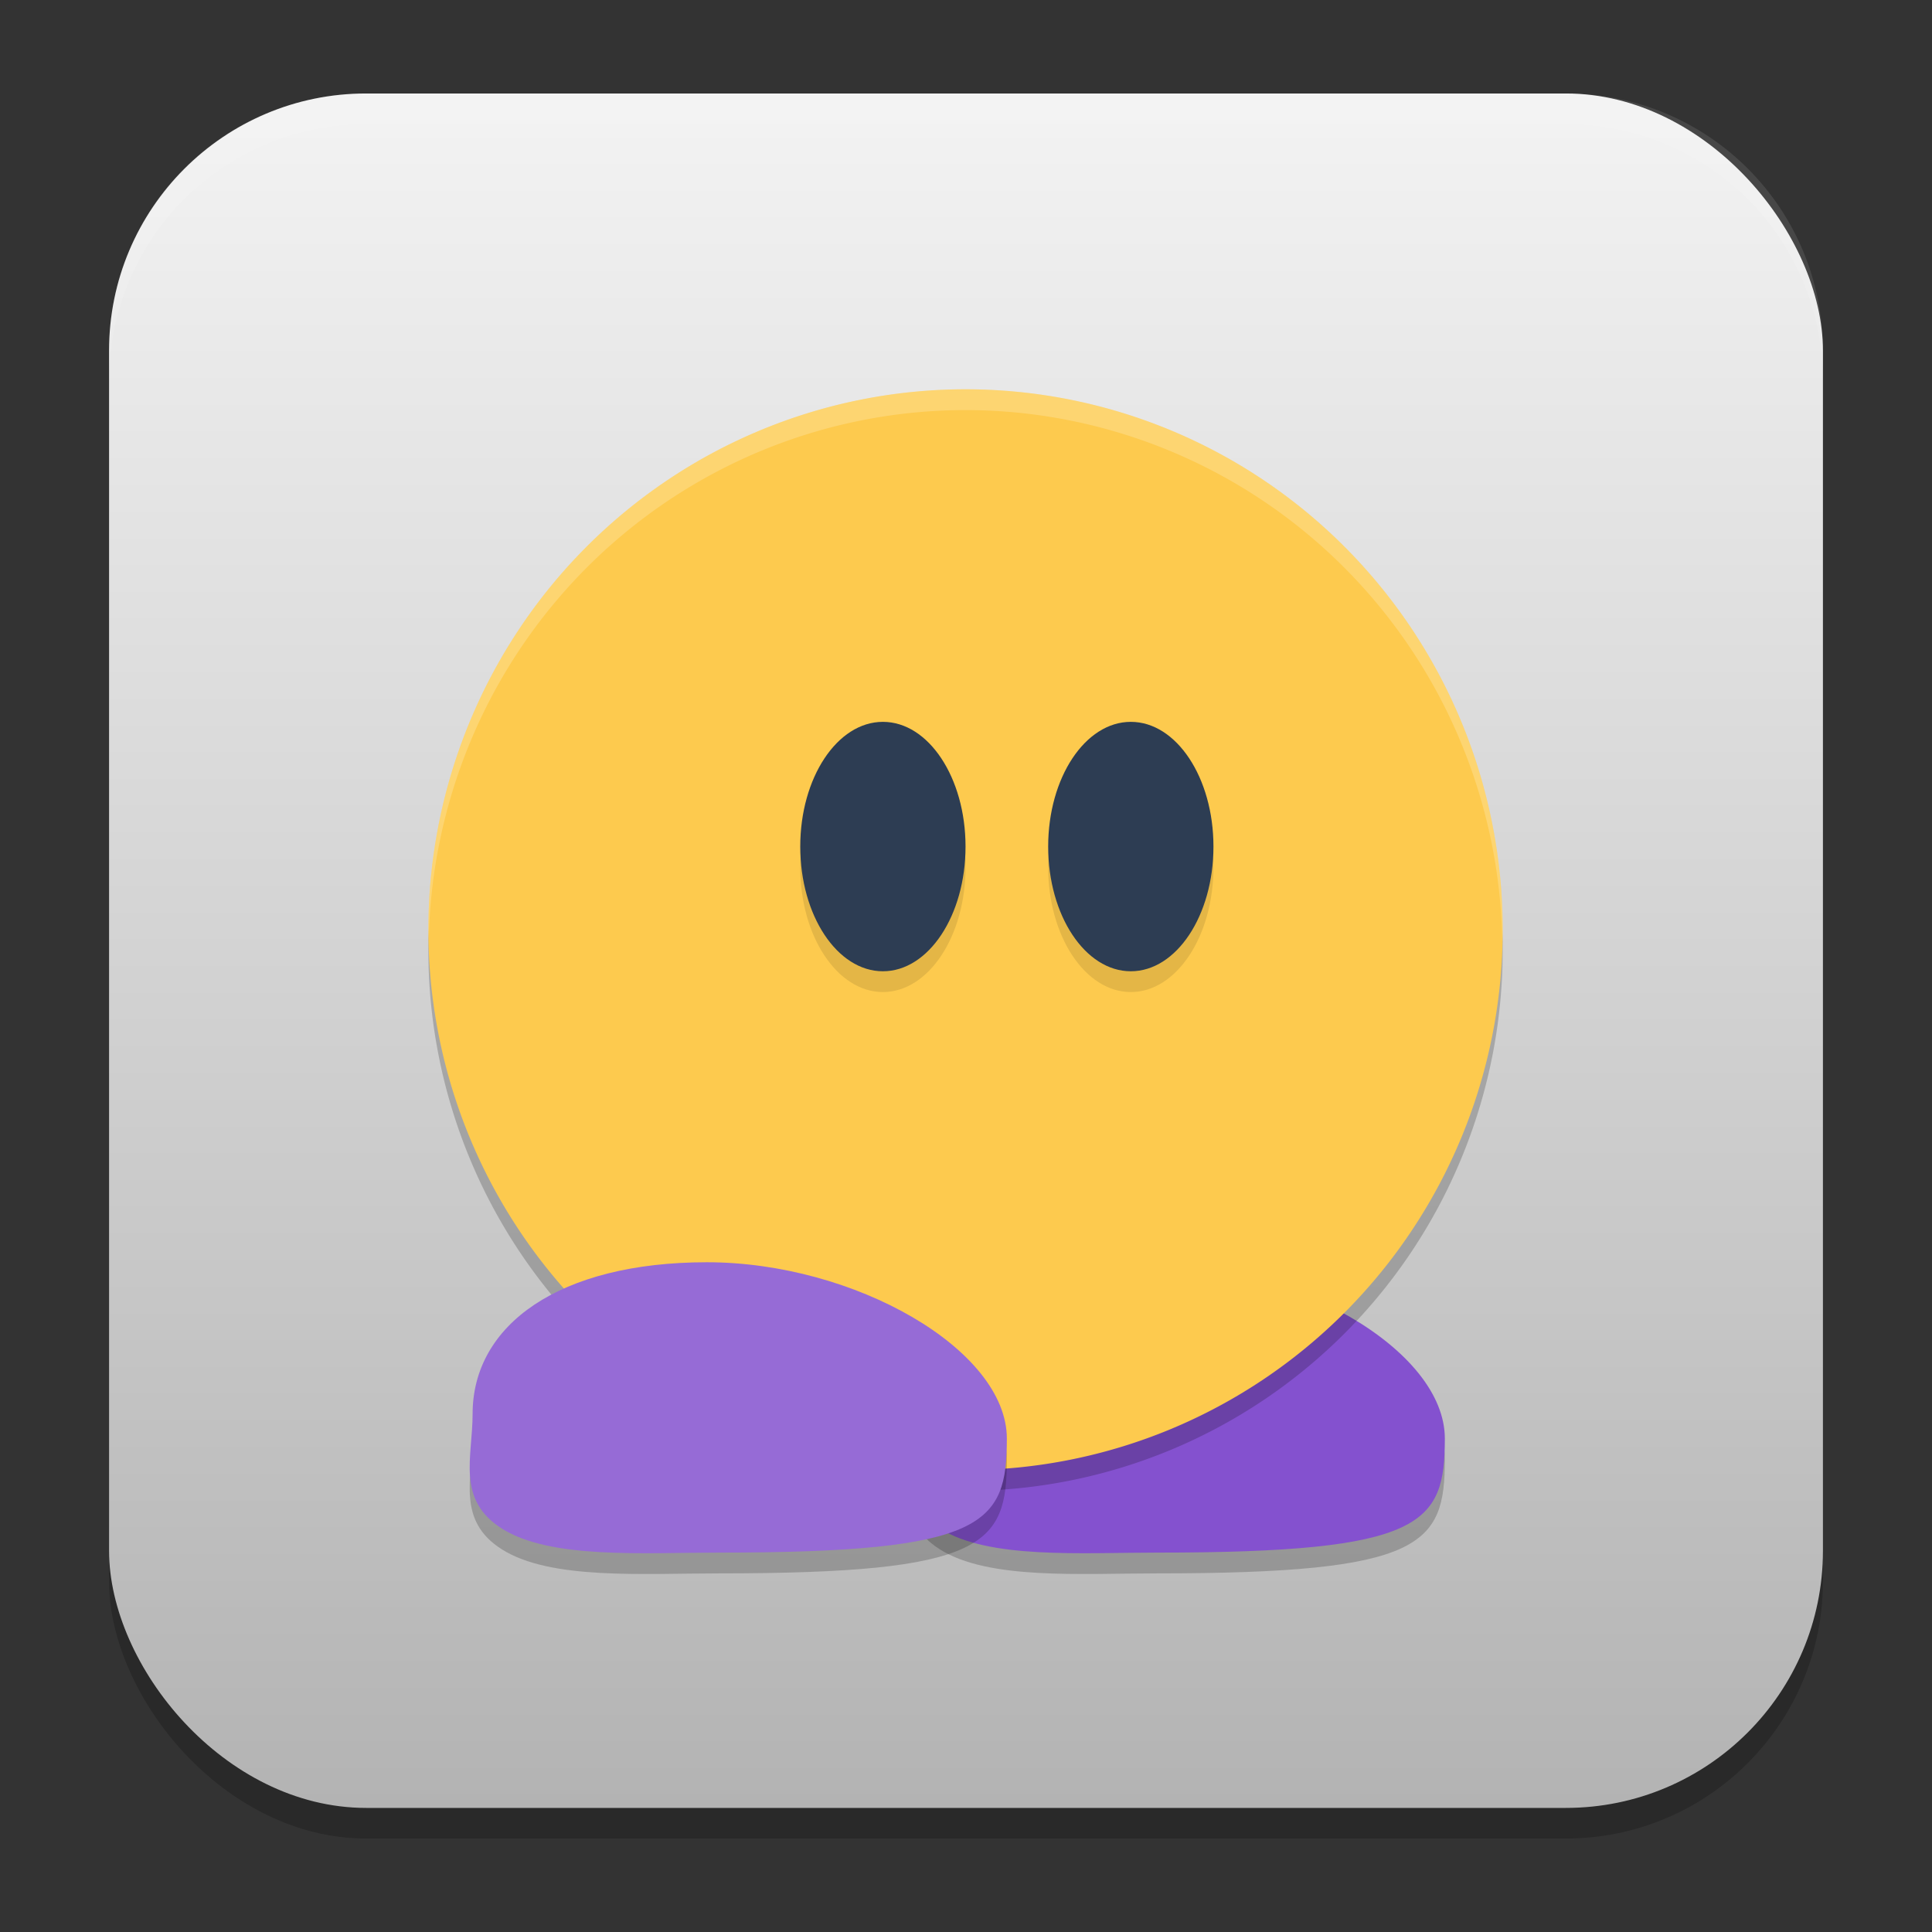 <?xml version="1.0" encoding="UTF-8" standalone="no"?>
<svg
   width="62"
   height="62"
   version="1.1"
   id="svg5"
   sodipodi:docname="ddnet.svg"
   inkscape:version="1.4 (unknown)"
   xmlns:inkscape="http://www.inkscape.org/namespaces/inkscape"
   xmlns:sodipodi="http://sodipodi.sourceforge.net/DTD/sodipodi-0.dtd"
   xmlns:xlink="http://www.w3.org/1999/xlink"
   xmlns="http://www.w3.org/2000/svg"
   xmlns:svg="http://www.w3.org/2000/svg">
  <rect width="100%" height="100%" fill="#333333" stroke="none"/>
  <defs
     id="defs5">
    <linearGradient
       id="linearGradient8"
       inkscape:collect="always">
      <stop
         style="stop-color:#b3b3b3;stop-opacity:1"
         offset="0"
         id="stop8" />
      <stop
         style="stop-color:#f2f2f2;stop-opacity:1"
         offset="1"
         id="stop10" />
    </linearGradient>
    <linearGradient
       id="linearGradient4217">
      <stop
         style="stop-color:#000000;stop-opacity:1;"
         offset="0"
         id="stop2" />
      <stop
         style="stop-color:#000000;stop-opacity:0;"
         offset="1"
         id="stop4" />
    </linearGradient>
    <linearGradient
       id="linearGradient4161">
      <stop
         style="stop-color:#334545;stop-opacity:1;"
         offset="0"
         id="stop7" />
      <stop
         style="stop-color:#4d6868;stop-opacity:1"
         offset="1"
         id="stop9" />
    </linearGradient>
    <linearGradient
       id="a-1-2"
       y1="510.8"
       y2="527.14"
       gradientUnits="userSpaceOnUse"
       x2="0">
      <stop
         stop-color="#7cbaf8"
         id="stop2-2-7" />
      <stop
         offset="1"
         stop-color="#f4fcff"
         id="stop4-70-0" />
    </linearGradient>
    <linearGradient
       id="c"
       y1="503.8"
       x1="400.57"
       y2="519.8"
       x2="416.57"
       gradientUnits="userSpaceOnUse">
      <stop
         stop-color="#292c2f"
         id="stop12" />
      <stop
         offset="1"
         stop-opacity="0"
         id="stop14" />
    </linearGradient>
    <linearGradient
       id="b"
       y1="542.8"
       x1="408.57"
       y2="521.8"
       x2="387.57"
       gradientUnits="userSpaceOnUse"
       gradientTransform="translate(-384.57,-499.8)">
      <stop
         stop-color="#197cf1"
         id="stop7-8" />
      <stop
         offset="1"
         stop-color="#20bcfa"
         id="stop9-7" />
    </linearGradient>
    <linearGradient
       xlink:href="#linearGradient1389"
       id="linearGradient4503-5-6"
       y1="37"
       y2="4"
       x2="0"
       gradientUnits="userSpaceOnUse"
       gradientTransform="matrix(1.022,0,0,1,21.749,8.259)" />
    <linearGradient
       id="linearGradient1389">
      <stop
         style="stop-color:#ffaaaa;stop-opacity:1"
         id="stop1385"
         offset="0" />
      <stop
         offset="1"
         style="stop-color:#ff5555;stop-opacity:1"
         id="stop1387" />
    </linearGradient>
    <linearGradient
       id="paint543_linear_890_11"
       x1="978.5"
       y1="298"
       x2="978.5"
       y2="304"
       gradientUnits="userSpaceOnUse"
       gradientTransform="matrix(0.75,0,0,0.75,-717.383,-173.491)">
      <stop
         offset="0.189"
         stop-color="#EFF2F6"
         id="stop1829" />
      <stop
         offset="0.85"
         stop-color="#B7C6CD"
         id="stop1830" />
    </linearGradient>
    <linearGradient
       inkscape:collect="always"
       xlink:href="#linearGradient8"
       id="linearGradient10"
       x1="31.5"
       y1="59.018"
       x2="31.5"
       y2="4.982"
       gradientUnits="userSpaceOnUse"
       gradientTransform="translate(-0.5,-1)" />
    <linearGradient
       id="linearGradient4144">
      <stop
         style="stop-color:#c83771;stop-opacity:1"
         offset="0"
         id="stop1141" />
      <stop
         style="stop-color:#de87aa;stop-opacity:1"
         offset="1"
         id="stop1143" />
    </linearGradient>
    <linearGradient
       id="c-0"
       gradientUnits="userSpaceOnUse"
       x1="10"
       x2="24"
       y1="10"
       y2="24"
       gradientTransform="translate(59.729,26.237)">
      <stop
         offset="0"
         stop-color="#292c2f"
         id="stop12-2" />
      <stop
         offset="1"
         stop-opacity="0"
         id="stop14-3" />
    </linearGradient>
    <linearGradient
       id="d"
       gradientUnits="userSpaceOnUse"
       x1="24"
       x2="24"
       y1="25"
       y2="7"
       gradientTransform="translate(59.729,26.237)">
      <stop
         offset="0"
         stop-color="#bb9d71"
         id="stop2-7" />
      <stop
         offset="1"
         stop-color="#f9f2e7"
         id="stop4-5" />
    </linearGradient>
    <filter
       id="c-3"
       width="1.125"
       height="1.116"
       x="-0.062"
       y="-0.058"
       color-interpolation-filters="sRGB">
      <feGaussianBlur
         stdDeviation=".665"
         id="feGaussianBlur1" />
    </filter>
  </defs>
  <sodipodi:namedview
     id="namedview5"
     pagecolor="#ffffff"
     bordercolor="#000000"
     borderopacity="0.25"
     inkscape:showpageshadow="2"
     inkscape:pageopacity="0.0"
     inkscape:pagecheckerboard="0"
     inkscape:deskcolor="#d1d1d1"
     inkscape:zoom="8.2643105"
     inkscape:cx="25.289466"
     inkscape:cy="50.155424"
     inkscape:window-width="1920"
     inkscape:window-height="996"
     inkscape:window-x="0"
     inkscape:window-y="0"
     inkscape:window-maximized="1"
     inkscape:current-layer="svg5" />
  <g
     id="g1">
    <rect
       style="opacity:0.2;stroke-width:0.982"
       width="55"
       height="55.018"
       x="3.5"
       y="3.982"
       rx="8.25"
       ry="8.253"
       id="rect1" />
    <rect
       style="fill:url(#linearGradient10);stroke-width:0.982"
       width="55"
       height="55.018"
       x="3.5"
       y="3"
       rx="8.25"
       ry="8.253"
       id="rect2" />
    <path
       style="opacity:0.1;fill:#ffffff;stroke-width:0.982"
       d="M 11.748,3 C 7.178,3 3.5,6.679 3.5,11.251 v 0.982 c 0,-4.572 3.678,-8.251 8.248,-8.251 h 38.503 c 4.571,0 8.248,3.679 8.248,8.251 V 11.251 C 58.5,6.679 54.822,3 50.252,3 Z"
       id="path4" />
  </g>
  <g
     id="g8"
     transform="matrix(0.663,0,0,0.667,9.769,9.825)">
    <path
       style="opacity:0.2"
       d="m 55.2,55.491 c -0.005,4.109 -1.021,5.479 -13.941,5.479 -3.673,0 -8.144,0.323 -10.497,-1.154 -2.223,-1.394 -1.421,-3.439 -1.421,-5.521 C 29.341,50.009 33.54,47 40.681,47 c 7.141,0 14.524,4.2 14.519,8.491 z"
       id="path1" />
    <path
       style="fill:#8451cf;fill-opacity:1"
       d="m 55.2,54.491 c -0.005,4.109 -1.021,5.479 -13.941,5.479 -3.673,0 -8.144,0.323 -10.497,-1.154 -2.223,-1.394 -1.421,-3.439 -1.421,-5.521 C 29.341,49.009 33.54,46 40.681,46 c 7.141,0 14.524,4.2 14.519,8.491 z"
       id="path2" />
    <path
       style="opacity:0.2"
       d="M 32,5 A 26,26 0 0 0 6,31 26,26 0 0 0 32,57 26,26 0 0 0 58,31 26,26 0 0 0 32,5 Z"
       id="path3" />
    <path
       style="fill:#fdca4e;fill-opacity:1"
       d="M 32,4 A 26,26 0 0 0 6,30 26,26 0 0 0 32,56 26,26 0 0 0 58,30 26,26 0 0 0 32,4 Z"
       id="path4-6" />
    <ellipse
       style="opacity:0.1"
       cx="28"
       cy="27"
       rx="4"
       ry="6"
       id="ellipse4" />
    <path
       style="opacity:0.2"
       d="m 34,55.491 c -0.005,4.109 -1.021,5.479 -13.941,5.479 -3.673,0 -8.144,0.323 -10.497,-1.154 C 7.339,58.423 8.141,56.377 8.141,54.296 8.141,50.009 12.34,47 19.481,47 c 7.141,0 14.524,4.2 14.519,8.491 z"
       id="path5-7" />
    <path
       style="fill:#966bd6;fill-opacity:1"
       d="m 34,54.491 c -0.005,4.109 -1.021,5.479 -13.941,5.479 -3.673,0 -8.144,0.323 -10.497,-1.154 C 7.339,57.423 8.141,55.377 8.141,53.296 8.141,49.009 12.34,46 19.481,46 c 7.141,0 14.524,4.2 14.519,8.491 z"
       id="path6-5" />
    <ellipse
       style="fill:#2d3d53;fill-opacity:1"
       cx="28"
       cy="26"
       rx="4"
       ry="6"
       id="ellipse6" />
    <ellipse
       style="opacity:0.1"
       cx="40"
       cy="27"
       rx="4"
       ry="6"
       id="ellipse7" />
    <ellipse
       style="fill:#2d3d53;fill-opacity:1"
       cx="40"
       cy="26"
       rx="4"
       ry="6"
       id="ellipse8" />
    <path
       style="opacity:0.2;fill:#ffffff"
       d="M 32,4 A 26,26 0 0 0 6,30 26,26 0 0 0 6.021,30.406 26,26 0 0 1 32,5 26,26 0 0 1 57.979,30.576 26,26 0 0 0 58,30 26,26 0 0 0 32,4 Z"
       id="path8-3" />
  </g>
</svg>
